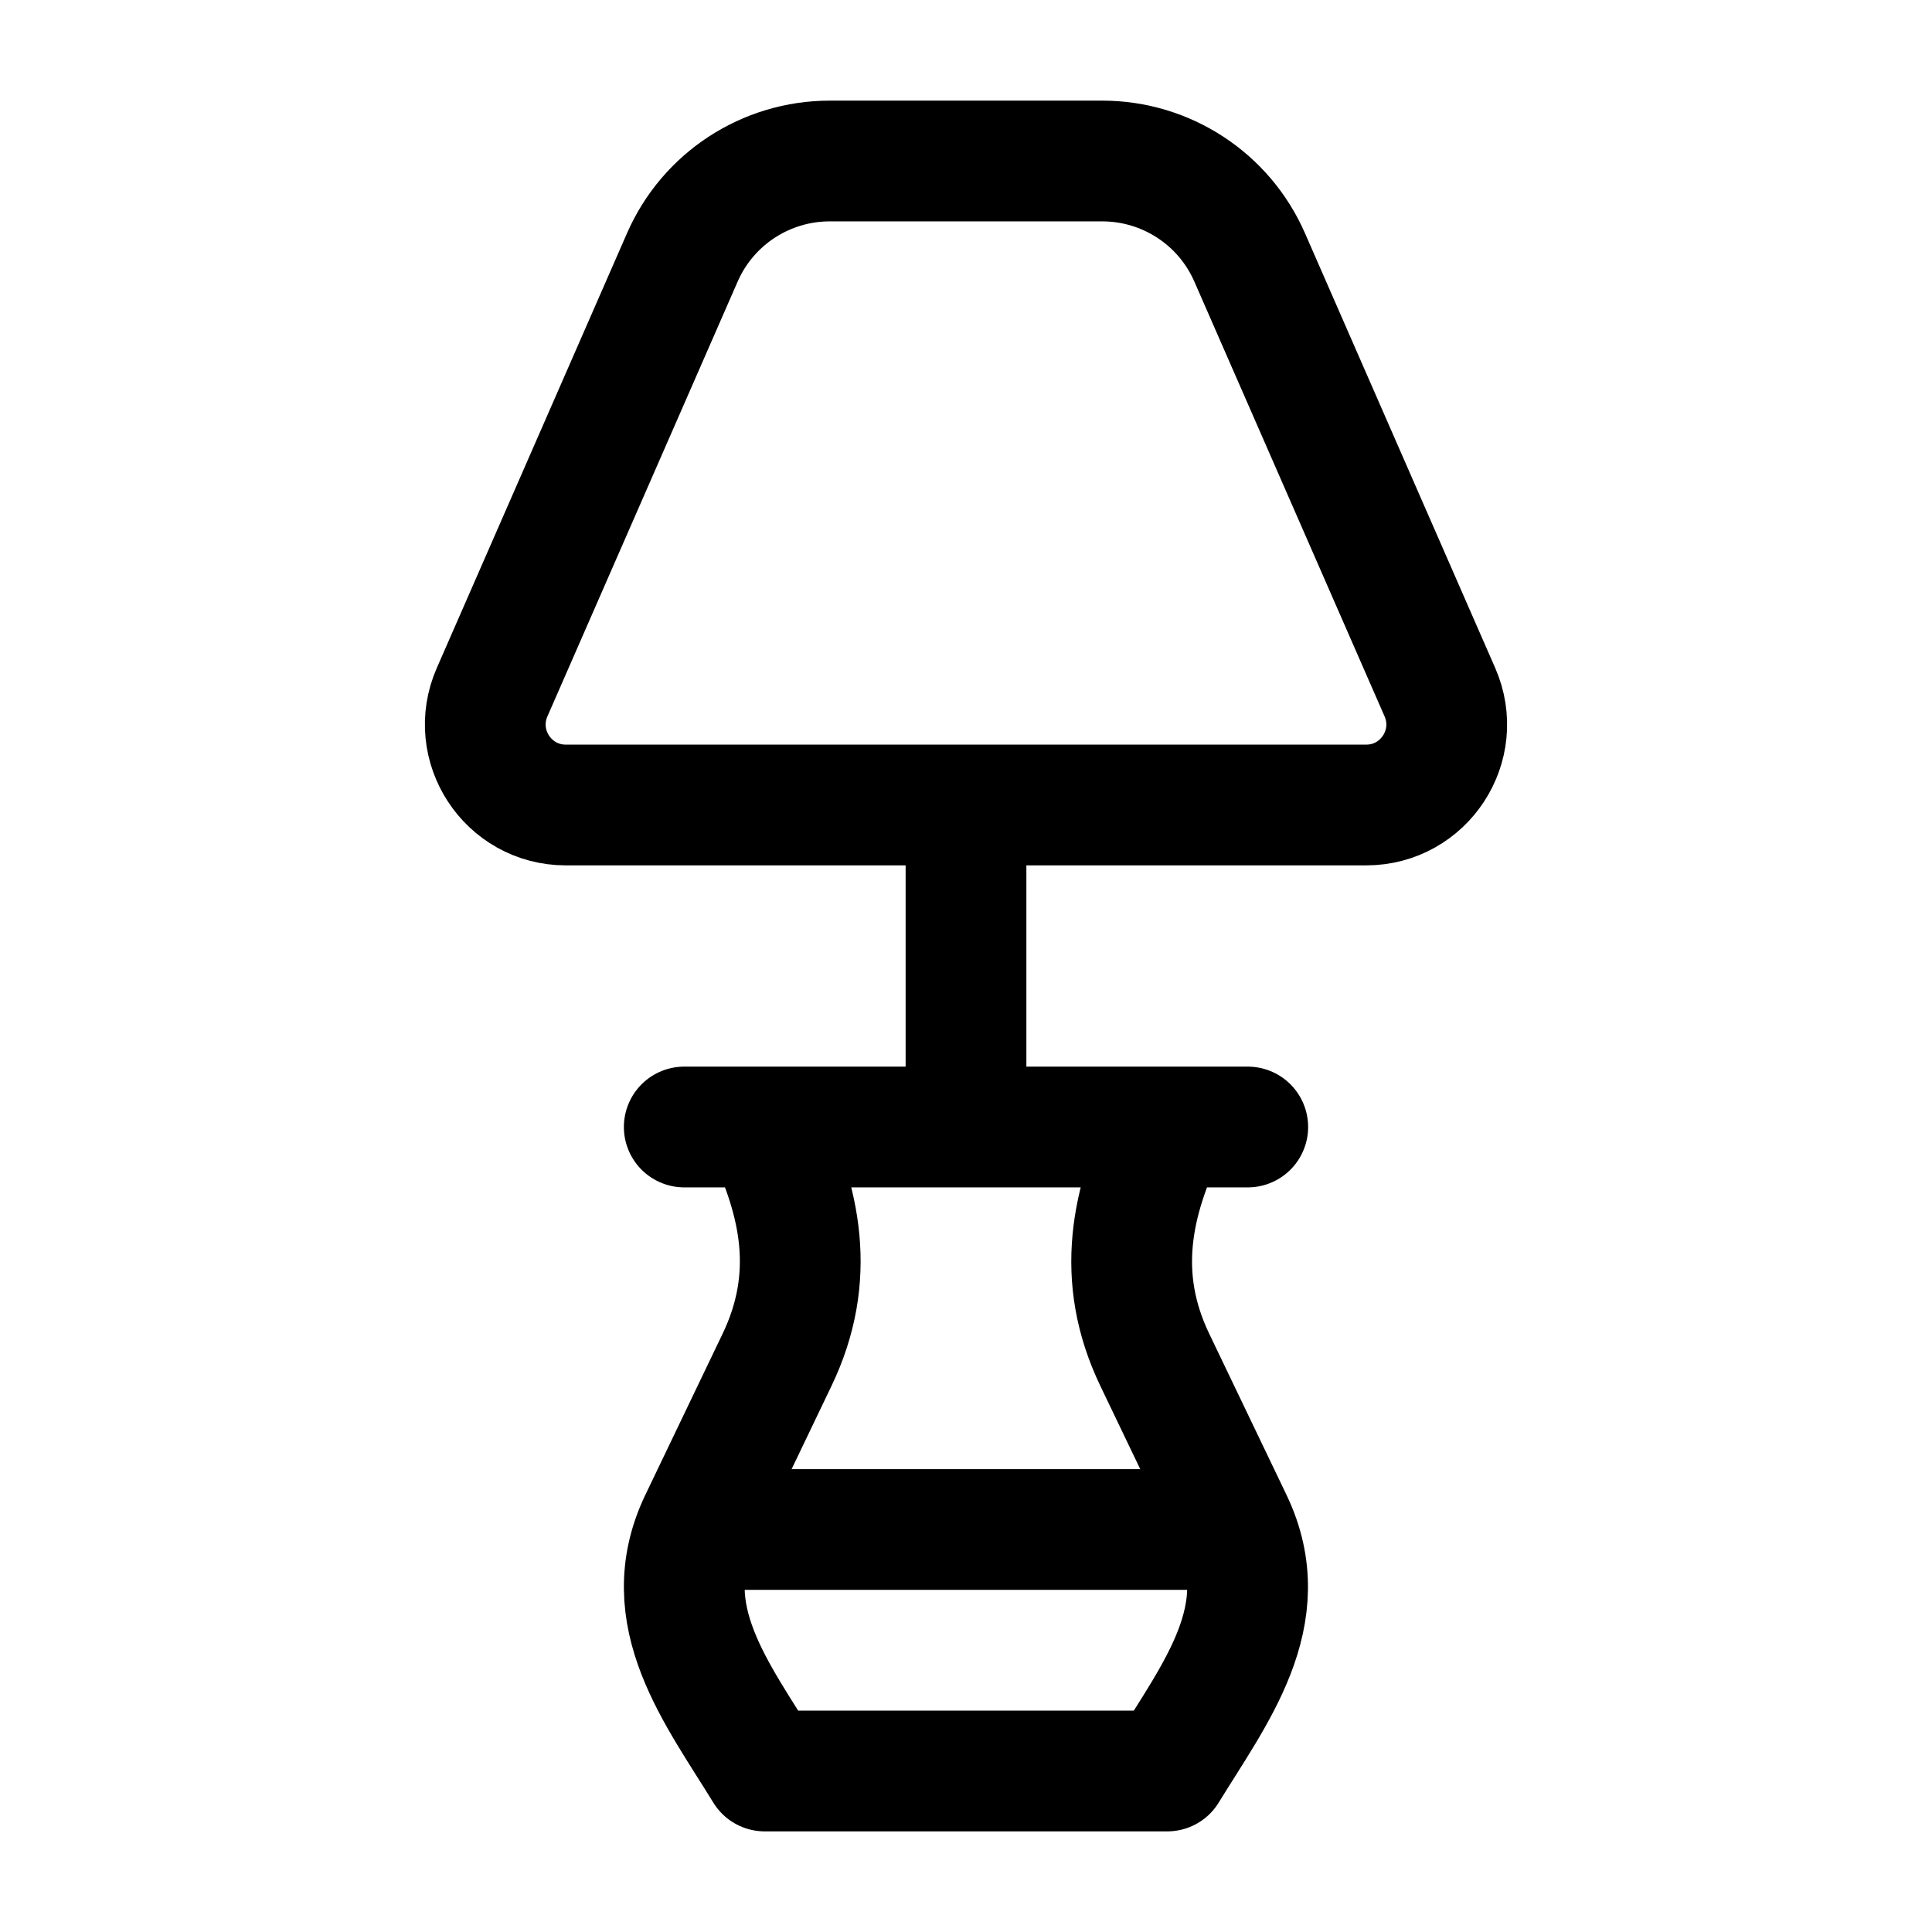 <svg width="24" height="24" viewBox="0 0 24 24" fill="none" xmlns="http://www.w3.org/2000/svg">
    <path d="M9.5 14C9.943 14.924 10.149 15.859 9.652 16.894L8.693 18.894C8.133 20.062 8.913 21.041 9.5 22H14.5C15.087 21.041 15.865 20.062 15.305 18.894L14.346 16.894C13.849 15.859 14.057 14.924 14.5 14M8.5 14H15.5" stroke="currentColor" stroke-width="1.5" stroke-linecap="round" stroke-linejoin="round"/>
    <path d="M12 10.004V14.006" stroke="currentColor" stroke-width="1.5" stroke-linejoin="round"/>
    <path d="M9 19L15 19" stroke="currentColor" stroke-width="1.5" stroke-linejoin="round"/>
    <path d="M16.971 10H7.029C6.308 10 5.824 9.26 6.113 8.599L8.476 3.198C8.794 2.47 9.513 2 10.308 2H13.692C14.487 2 15.206 2.47 15.524 3.198L17.887 8.599C18.176 9.26 17.692 10 16.971 10Z" stroke="currentColor" stroke-width="1.5" stroke-linejoin="round"/>
</svg>
